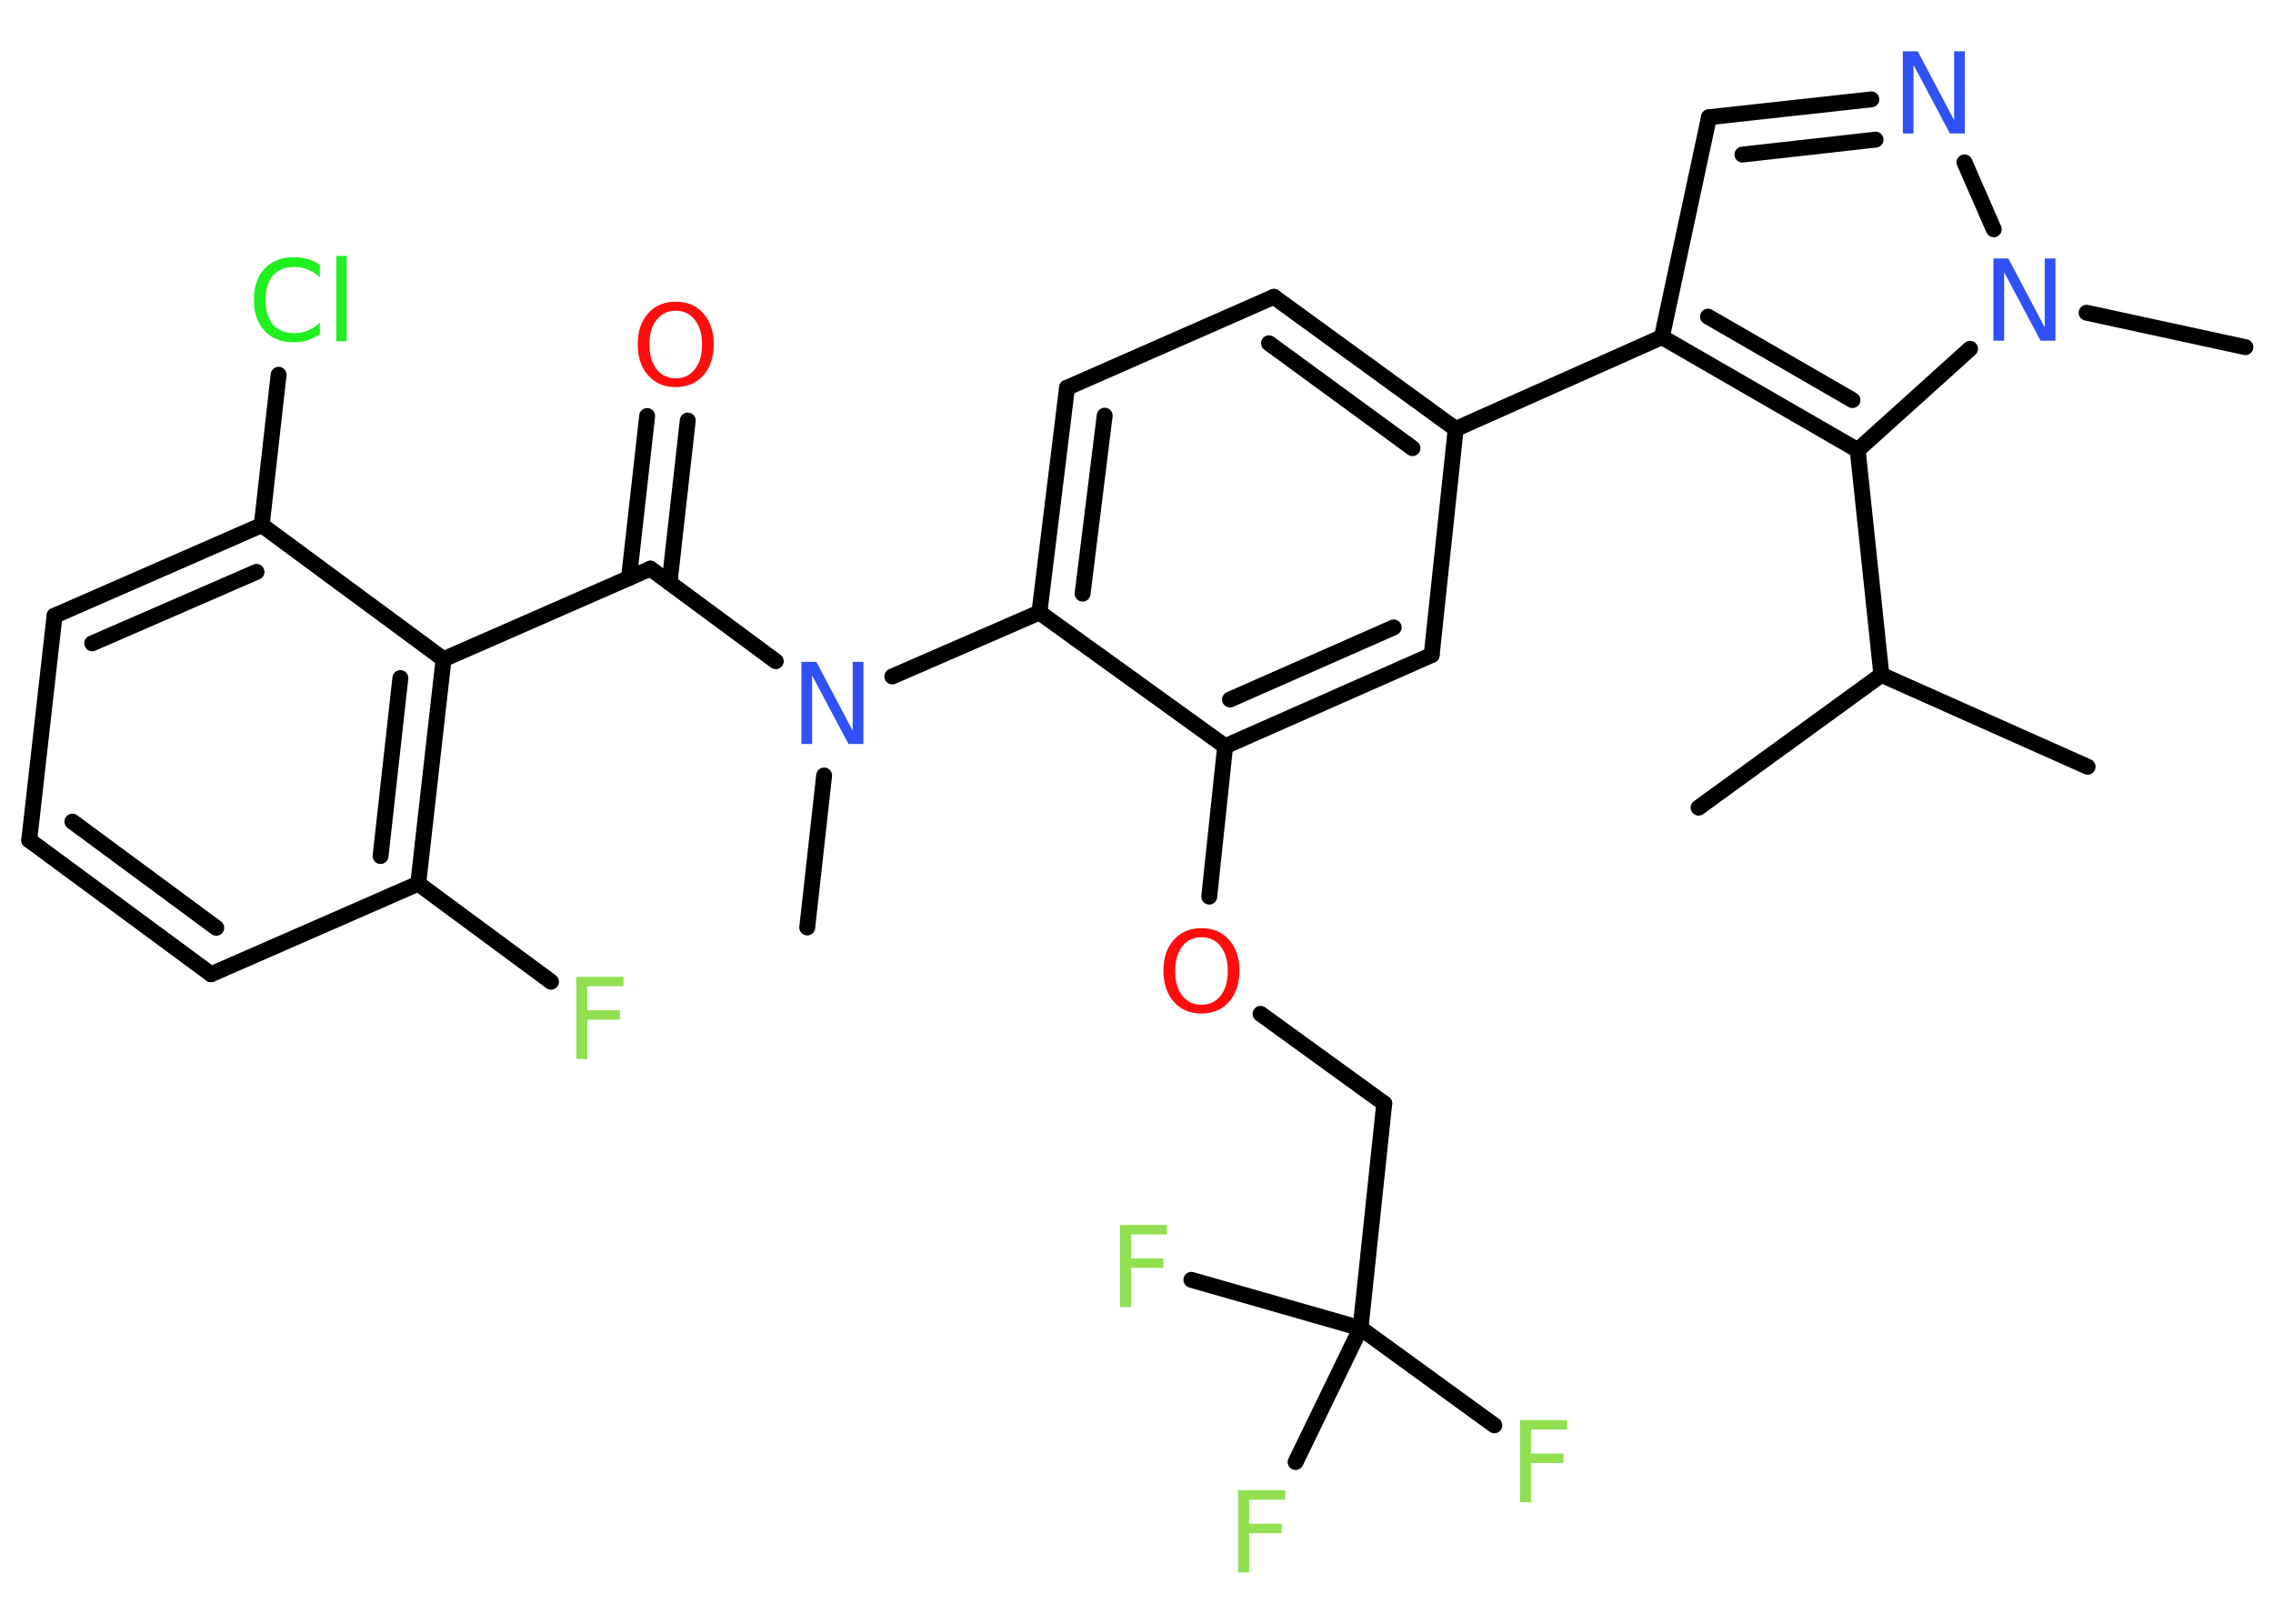 <?xml version='1.0' encoding='UTF-8'?>
<!DOCTYPE svg PUBLIC "-//W3C//DTD SVG 1.1//EN" "http://www.w3.org/Graphics/SVG/1.1/DTD/svg11.dtd">
<svg version='1.2' xmlns='http://www.w3.org/2000/svg' xmlns:xlink='http://www.w3.org/1999/xlink' width='70.0mm' height='50.0mm' viewBox='0 0 70.0 50.0'>
  <desc>Generated by the Chemistry Development Kit (http://github.com/cdk)</desc>
  <g stroke-linecap='round' stroke-linejoin='round' stroke='#000000' stroke-width='.49' fill='#90E050'>
    <rect x='.0' y='.0' width='70.0' height='50.0' fill='#FFFFFF' stroke='none'/>
    <g id='mol1' class='mol'>
      <line id='mol1bnd1' class='bond' x1='64.29' y1='23.61' x2='57.94' y2='20.78'/>
      <line id='mol1bnd2' class='bond' x1='57.94' y1='20.78' x2='52.31' y2='24.87'/>
      <line id='mol1bnd3' class='bond' x1='57.94' y1='20.78' x2='57.21' y2='13.86'/>
      <g id='mol1bnd4' class='bond'>
        <line x1='51.18' y1='10.38' x2='57.21' y2='13.86'/>
        <line x1='52.6' y1='9.75' x2='57.05' y2='12.32'/>
      </g>
      <line id='mol1bnd5' class='bond' x1='51.18' y1='10.38' x2='44.83' y2='13.21'/>
      <g id='mol1bnd6' class='bond'>
        <line x1='44.83' y1='13.21' x2='39.23' y2='9.14'/>
        <line x1='43.5' y1='13.8' x2='39.08' y2='10.57'/>
      </g>
      <line id='mol1bnd7' class='bond' x1='39.23' y1='9.14' x2='32.86' y2='11.94'/>
      <g id='mol1bnd8' class='bond'>
        <line x1='32.86' y1='11.94' x2='32.01' y2='18.86'/>
        <line x1='34.02' y1='12.8' x2='33.34' y2='18.28'/>
      </g>
      <line id='mol1bnd9' class='bond' x1='32.01' y1='18.86' x2='27.48' y2='20.83'/>
      <line id='mol1bnd10' class='bond' x1='25.38' y1='23.88' x2='24.86' y2='28.56'/>
      <line id='mol1bnd11' class='bond' x1='23.89' y1='20.36' x2='20.03' y2='17.51'/>
      <g id='mol1bnd12' class='bond'>
        <line x1='19.37' y1='17.8' x2='19.93' y2='12.81'/>
        <line x1='20.62' y1='17.94' x2='21.18' y2='12.95'/>
      </g>
      <line id='mol1bnd13' class='bond' x1='20.03' y1='17.51' x2='13.66' y2='20.3'/>
      <g id='mol1bnd14' class='bond'>
        <line x1='12.88' y1='27.21' x2='13.66' y2='20.3'/>
        <line x1='11.72' y1='26.36' x2='12.33' y2='20.88'/>
      </g>
      <line id='mol1bnd15' class='bond' x1='12.88' y1='27.21' x2='16.97' y2='30.23'/>
      <line id='mol1bnd16' class='bond' x1='12.88' y1='27.21' x2='6.5' y2='30.0'/>
      <g id='mol1bnd17' class='bond'>
        <line x1='.9' y1='25.87' x2='6.5' y2='30.0'/>
        <line x1='2.23' y1='25.3' x2='6.66' y2='28.57'/>
      </g>
      <line id='mol1bnd18' class='bond' x1='.9' y1='25.87' x2='1.68' y2='18.96'/>
      <g id='mol1bnd19' class='bond'>
        <line x1='8.06' y1='16.17' x2='1.68' y2='18.96'/>
        <line x1='7.9' y1='17.61' x2='2.84' y2='19.81'/>
      </g>
      <line id='mol1bnd20' class='bond' x1='13.66' y1='20.3' x2='8.06' y2='16.17'/>
      <line id='mol1bnd21' class='bond' x1='8.06' y1='16.17' x2='8.58' y2='11.54'/>
      <line id='mol1bnd22' class='bond' x1='32.01' y1='18.86' x2='37.73' y2='22.98'/>
      <line id='mol1bnd23' class='bond' x1='37.73' y1='22.98' x2='37.24' y2='27.61'/>
      <line id='mol1bnd24' class='bond' x1='38.82' y1='31.22' x2='42.63' y2='33.98'/>
      <line id='mol1bnd25' class='bond' x1='42.63' y1='33.98' x2='41.9' y2='40.9'/>
      <line id='mol1bnd26' class='bond' x1='41.9' y1='40.9' x2='46.02' y2='43.89'/>
      <line id='mol1bnd27' class='bond' x1='41.9' y1='40.9' x2='36.69' y2='39.41'/>
      <line id='mol1bnd28' class='bond' x1='41.9' y1='40.9' x2='39.9' y2='45.02'/>
      <g id='mol1bnd29' class='bond'>
        <line x1='37.73' y1='22.98' x2='44.09' y2='20.17'/>
        <line x1='37.88' y1='21.54' x2='42.92' y2='19.32'/>
      </g>
      <line id='mol1bnd30' class='bond' x1='44.83' y1='13.21' x2='44.09' y2='20.17'/>
      <line id='mol1bnd31' class='bond' x1='51.18' y1='10.38' x2='52.63' y2='3.61'/>
      <g id='mol1bnd32' class='bond'>
        <line x1='57.63' y1='3.06' x2='52.63' y2='3.61'/>
        <line x1='57.76' y1='4.3' x2='53.66' y2='4.76'/>
      </g>
      <line id='mol1bnd33' class='bond' x1='60.5' y1='5.0' x2='61.4' y2='7.06'/>
      <line id='mol1bnd34' class='bond' x1='57.21' y1='13.86' x2='60.67' y2='10.74'/>
      <line id='mol1bnd35' class='bond' x1='64.26' y1='9.63' x2='69.15' y2='10.69'/>
      <path id='mol1atm10' class='atom' d='M24.68 20.38h.46l1.12 2.12v-2.12h.33v2.53h-.46l-1.12 -2.11v2.11h-.33v-2.53z' stroke='none' fill='#3050F8'/>
      <path id='mol1atm13' class='atom' d='M20.81 9.57q-.37 .0 -.59 .28q-.22 .28 -.22 .76q.0 .48 .22 .76q.22 .28 .59 .28q.37 .0 .59 -.28q.22 -.28 .22 -.76q.0 -.48 -.22 -.76q-.22 -.28 -.59 -.28zM20.81 9.29q.53 .0 .85 .36q.32 .36 .32 .95q.0 .6 -.32 .96q-.32 .36 -.85 .36q-.53 .0 -.85 -.36q-.32 -.36 -.32 -.96q.0 -.6 .32 -.95q.32 -.36 .85 -.36z' stroke='none' fill='#FF0D0D'/>
      <path id='mol1atm16' class='atom' d='M17.75 30.08h1.45v.29h-1.11v.74h1.0v.29h-1.0v1.21h-.34v-2.53z' stroke='none'/>
      <path id='mol1atm21' class='atom' d='M9.85 8.18v.36q-.17 -.16 -.37 -.24q-.19 -.08 -.41 -.08q-.43 .0 -.66 .26q-.23 .26 -.23 .76q.0 .5 .23 .76q.23 .26 .66 .26q.22 .0 .41 -.08q.19 -.08 .37 -.24v.35q-.18 .12 -.38 .19q-.2 .06 -.42 .06q-.57 .0 -.9 -.35q-.33 -.35 -.33 -.96q.0 -.61 .33 -.96q.33 -.35 .9 -.35q.22 .0 .43 .06q.2 .06 .38 .18zM10.36 7.88h.31v2.63h-.31v-2.63z' stroke='none' fill='#1FF01F'/>
      <path id='mol1atm23' class='atom' d='M37.0 28.86q-.37 .0 -.59 .28q-.22 .28 -.22 .76q.0 .48 .22 .76q.22 .28 .59 .28q.37 .0 .59 -.28q.22 -.28 .22 -.76q.0 -.48 -.22 -.76q-.22 -.28 -.59 -.28zM37.0 28.58q.53 .0 .85 .36q.32 .36 .32 .95q.0 .6 -.32 .96q-.32 .36 -.85 .36q-.53 .0 -.85 -.36q-.32 -.36 -.32 -.96q.0 -.6 .32 -.95q.32 -.36 .85 -.36z' stroke='none' fill='#FF0D0D'/>
      <path id='mol1atm26' class='atom' d='M46.81 43.73h1.45v.29h-1.11v.74h1.0v.29h-1.0v1.21h-.34v-2.53z' stroke='none'/>
      <path id='mol1atm27' class='atom' d='M34.49 37.72h1.45v.29h-1.11v.74h1.0v.29h-1.0v1.21h-.34v-2.53z' stroke='none'/>
      <path id='mol1atm28' class='atom' d='M38.13 45.89h1.45v.29h-1.11v.74h1.0v.29h-1.0v1.21h-.34v-2.53z' stroke='none'/>
      <path id='mol1atm31' class='atom' d='M58.6 1.58h.46l1.12 2.12v-2.12h.33v2.53h-.46l-1.12 -2.11v2.11h-.33v-2.53z' stroke='none' fill='#3050F8'/>
      <path id='mol1atm32' class='atom' d='M61.39 7.96h.46l1.12 2.12v-2.12h.33v2.53h-.46l-1.12 -2.11v2.11h-.33v-2.53z' stroke='none' fill='#3050F8'/>
    </g>
  </g>
</svg>
